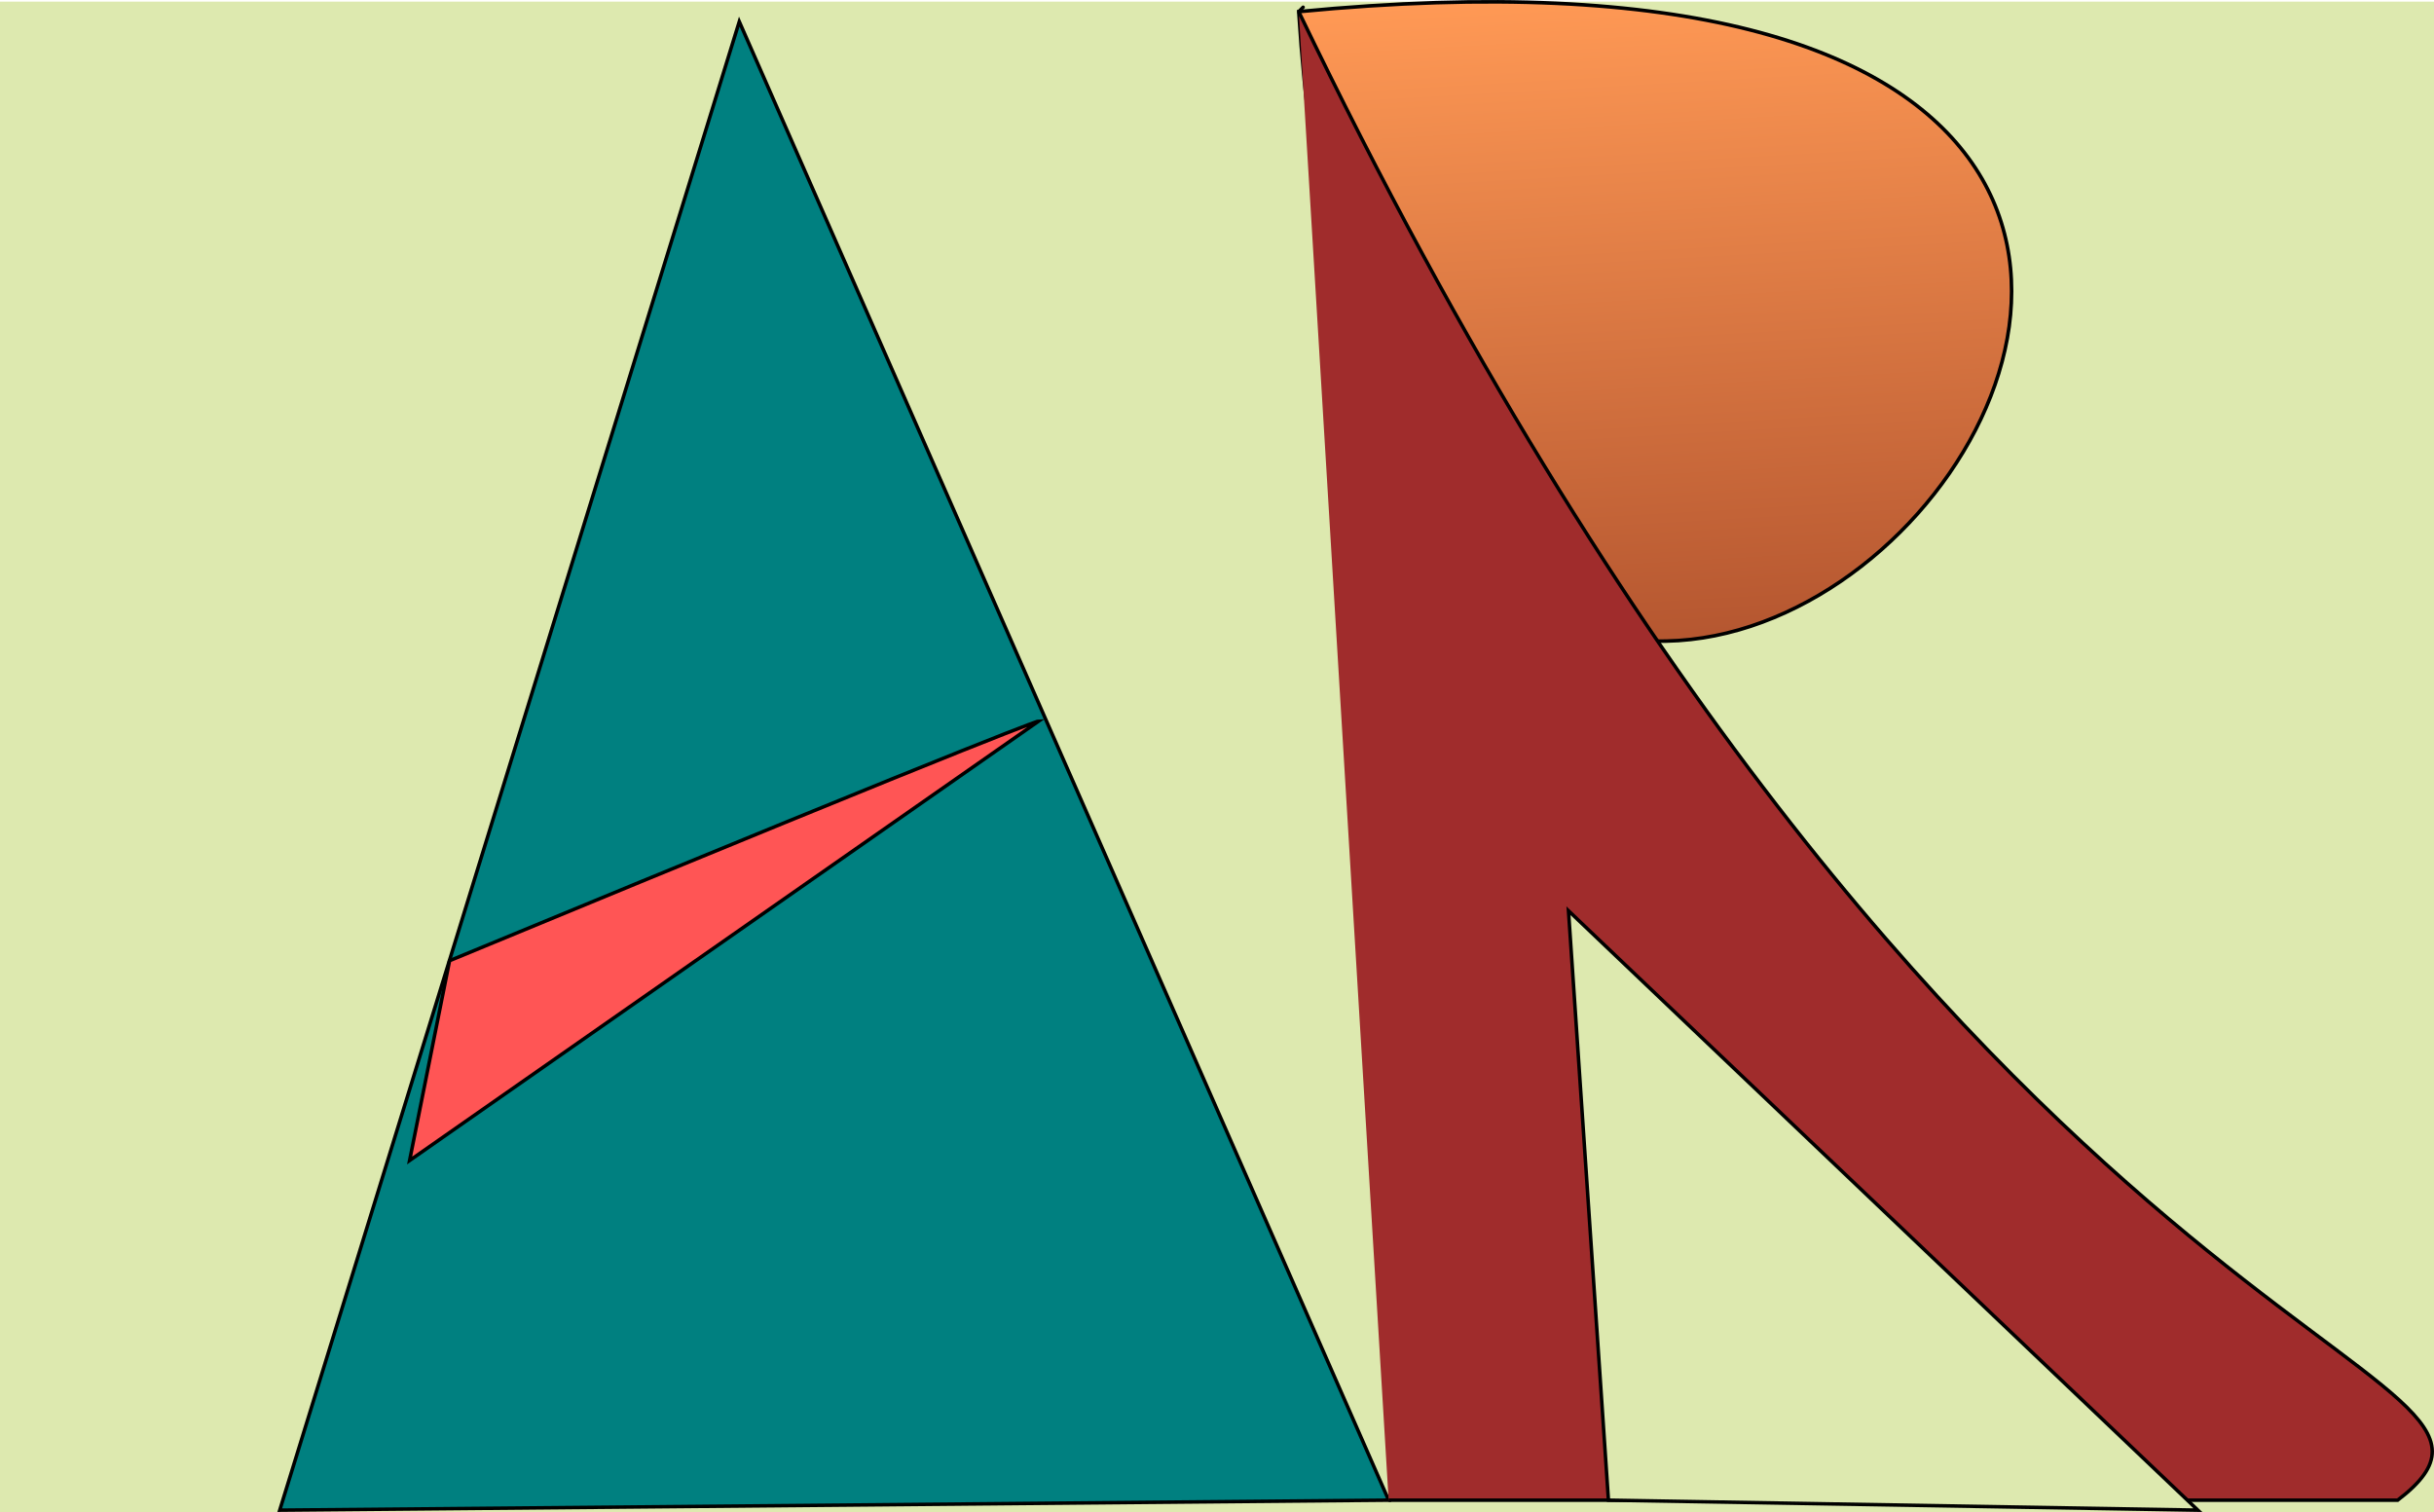 <?xml version="1.0" encoding="UTF-8" standalone="no"?>
<!-- Created with Inkscape (http://www.inkscape.org/) -->

<svg
   xmlns:dc="http://purl.org/dc/elements/1.1/"
   xmlns:cc="http://creativecommons.org/ns#"
   xmlns:rdf="http://www.w3.org/1999/02/22-rdf-syntax-ns#"
   xmlns:svg="http://www.w3.org/2000/svg"
   xmlns="http://www.w3.org/2000/svg"
   xmlns:xlink="http://www.w3.org/1999/xlink"
   xmlns:sodipodi="http://sodipodi.sourceforge.net/DTD/sodipodi-0.dtd"
   xmlns:inkscape="http://www.inkscape.org/namespaces/inkscape"
   width="184.178mm"
   height="114.41mm"
   viewBox="0 0 184.178 114.41"
   version="1.1"
   id="svg3709"
   inkscape:version="0.92.0 unknown"
   sodipodi:docname="LogoAlex.svg">
  <defs
     id="defs3703">
    <linearGradient
       inkscape:collect="always"
       id="linearGradient6362">
      <stop
         style="stop-color:#ff9955;stop-opacity:1;"
         offset="0"
         id="stop6358" />
      <stop
         style="stop-color:#550000;stop-opacity:1"
         offset="1"
         id="stop6360" />
    </linearGradient>
    <linearGradient
       inkscape:collect="always"
       xlink:href="#linearGradient6362"
       id="linearGradient6364"
       x1="112.637"
       y1="81.554"
       x2="119.44"
       y2="194.19"
       gradientUnits="userSpaceOnUse"
       gradientTransform="matrix(1.059,0,0,1,-6.649,0)" />
  </defs>
  <sodipodi:namedview
     id="base"
     pagecolor="#ffffff"
     bordercolor="#666666"
     borderopacity="1.0"
     inkscape:pageopacity="0.0"
     inkscape:pageshadow="2"
     inkscape:zoom="0.35"
     inkscape:cx="345.71429"
     inkscape:cy="174.80736"
     inkscape:document-units="mm"
     inkscape:current-layer="layer1"
     showgrid="false"
     inkscape:window-width="1301"
     inkscape:window-height="744"
     inkscape:window-x="65"
     inkscape:window-y="24"
     inkscape:window-maximized="1" />
  <g
     inkscape:label="Layer 1"
     inkscape:groupmode="layer"
     id="layer1"
     transform="translate(-14.363,-80.674)">
    <rect
       style="fill:#dde9af;stroke-width:0.272"
       id="rect3711"
       width="186.72"
       height="116.417"
       x="14.363"
       y="80.798" />
    <path
       style="fill:#008080;stroke:#000000;stroke-width:0.265px;stroke-linecap:butt;stroke-linejoin:miter;stroke-opacity:1"
       d="M 70.304,82.31 35.53,194.946 l 83.911,-0.756 z"
       id="path3713"
       inkscape:connector-curvature="0" />
    <path
       style="fill:none;stroke:#000000;stroke-width:0.265px;stroke-linecap:butt;stroke-linejoin:miter;stroke-opacity:1"
       d="m 112.637,81.554 c 0,0 0.756,-0.756 0,0 z"
       id="path3723"
       inkscape:connector-curvature="0" />
    <path
       style="fill:url(#linearGradient6364);fill-opacity:1;stroke:#000000;stroke-width:0.272px;stroke-linecap:butt;stroke-linejoin:miter;stroke-opacity:1"
       d="m 112.637,81.554 c 7.205,112.637 117.685,-11.339 0,0 z"
       id="path3725"
       inkscape:connector-curvature="0"
       sodipodi:nodetypes="cc" />
    <path
       style="fill:#ff5555;stroke:#000000;stroke-width:0.265px;stroke-linecap:butt;stroke-linejoin:miter;stroke-opacity:1"
       d="m 48.381,153.369 c 43.845,-18.143 44.601,-18.143 44.601,-18.143 l -47.625,33.262 z"
       id="path6346"
       inkscape:connector-curvature="0" />
    <path
       style="fill:#a02c2c;stroke:#000000;stroke-width:0.265px;stroke-linecap:butt;stroke-linejoin:miter;stroke-opacity:1"
       d="m 112.637,81.554 c 50.16,104.3 97.547,101.663 83.155,112.637 l -76.351,-2e-5"
       id="path6366"
       inkscape:connector-curvature="0"
       sodipodi:nodetypes="ccc" />
    <path
       style="fill:#dde9af;stroke:#000000;stroke-width:0.265px;stroke-linecap:butt;stroke-linejoin:miter;stroke-opacity:1"
       d="m 180.673,194.946 -47.625,-45.357 3.024,44.601 z"
       id="path6386"
       inkscape:connector-curvature="0" />
  </g>
</svg>
